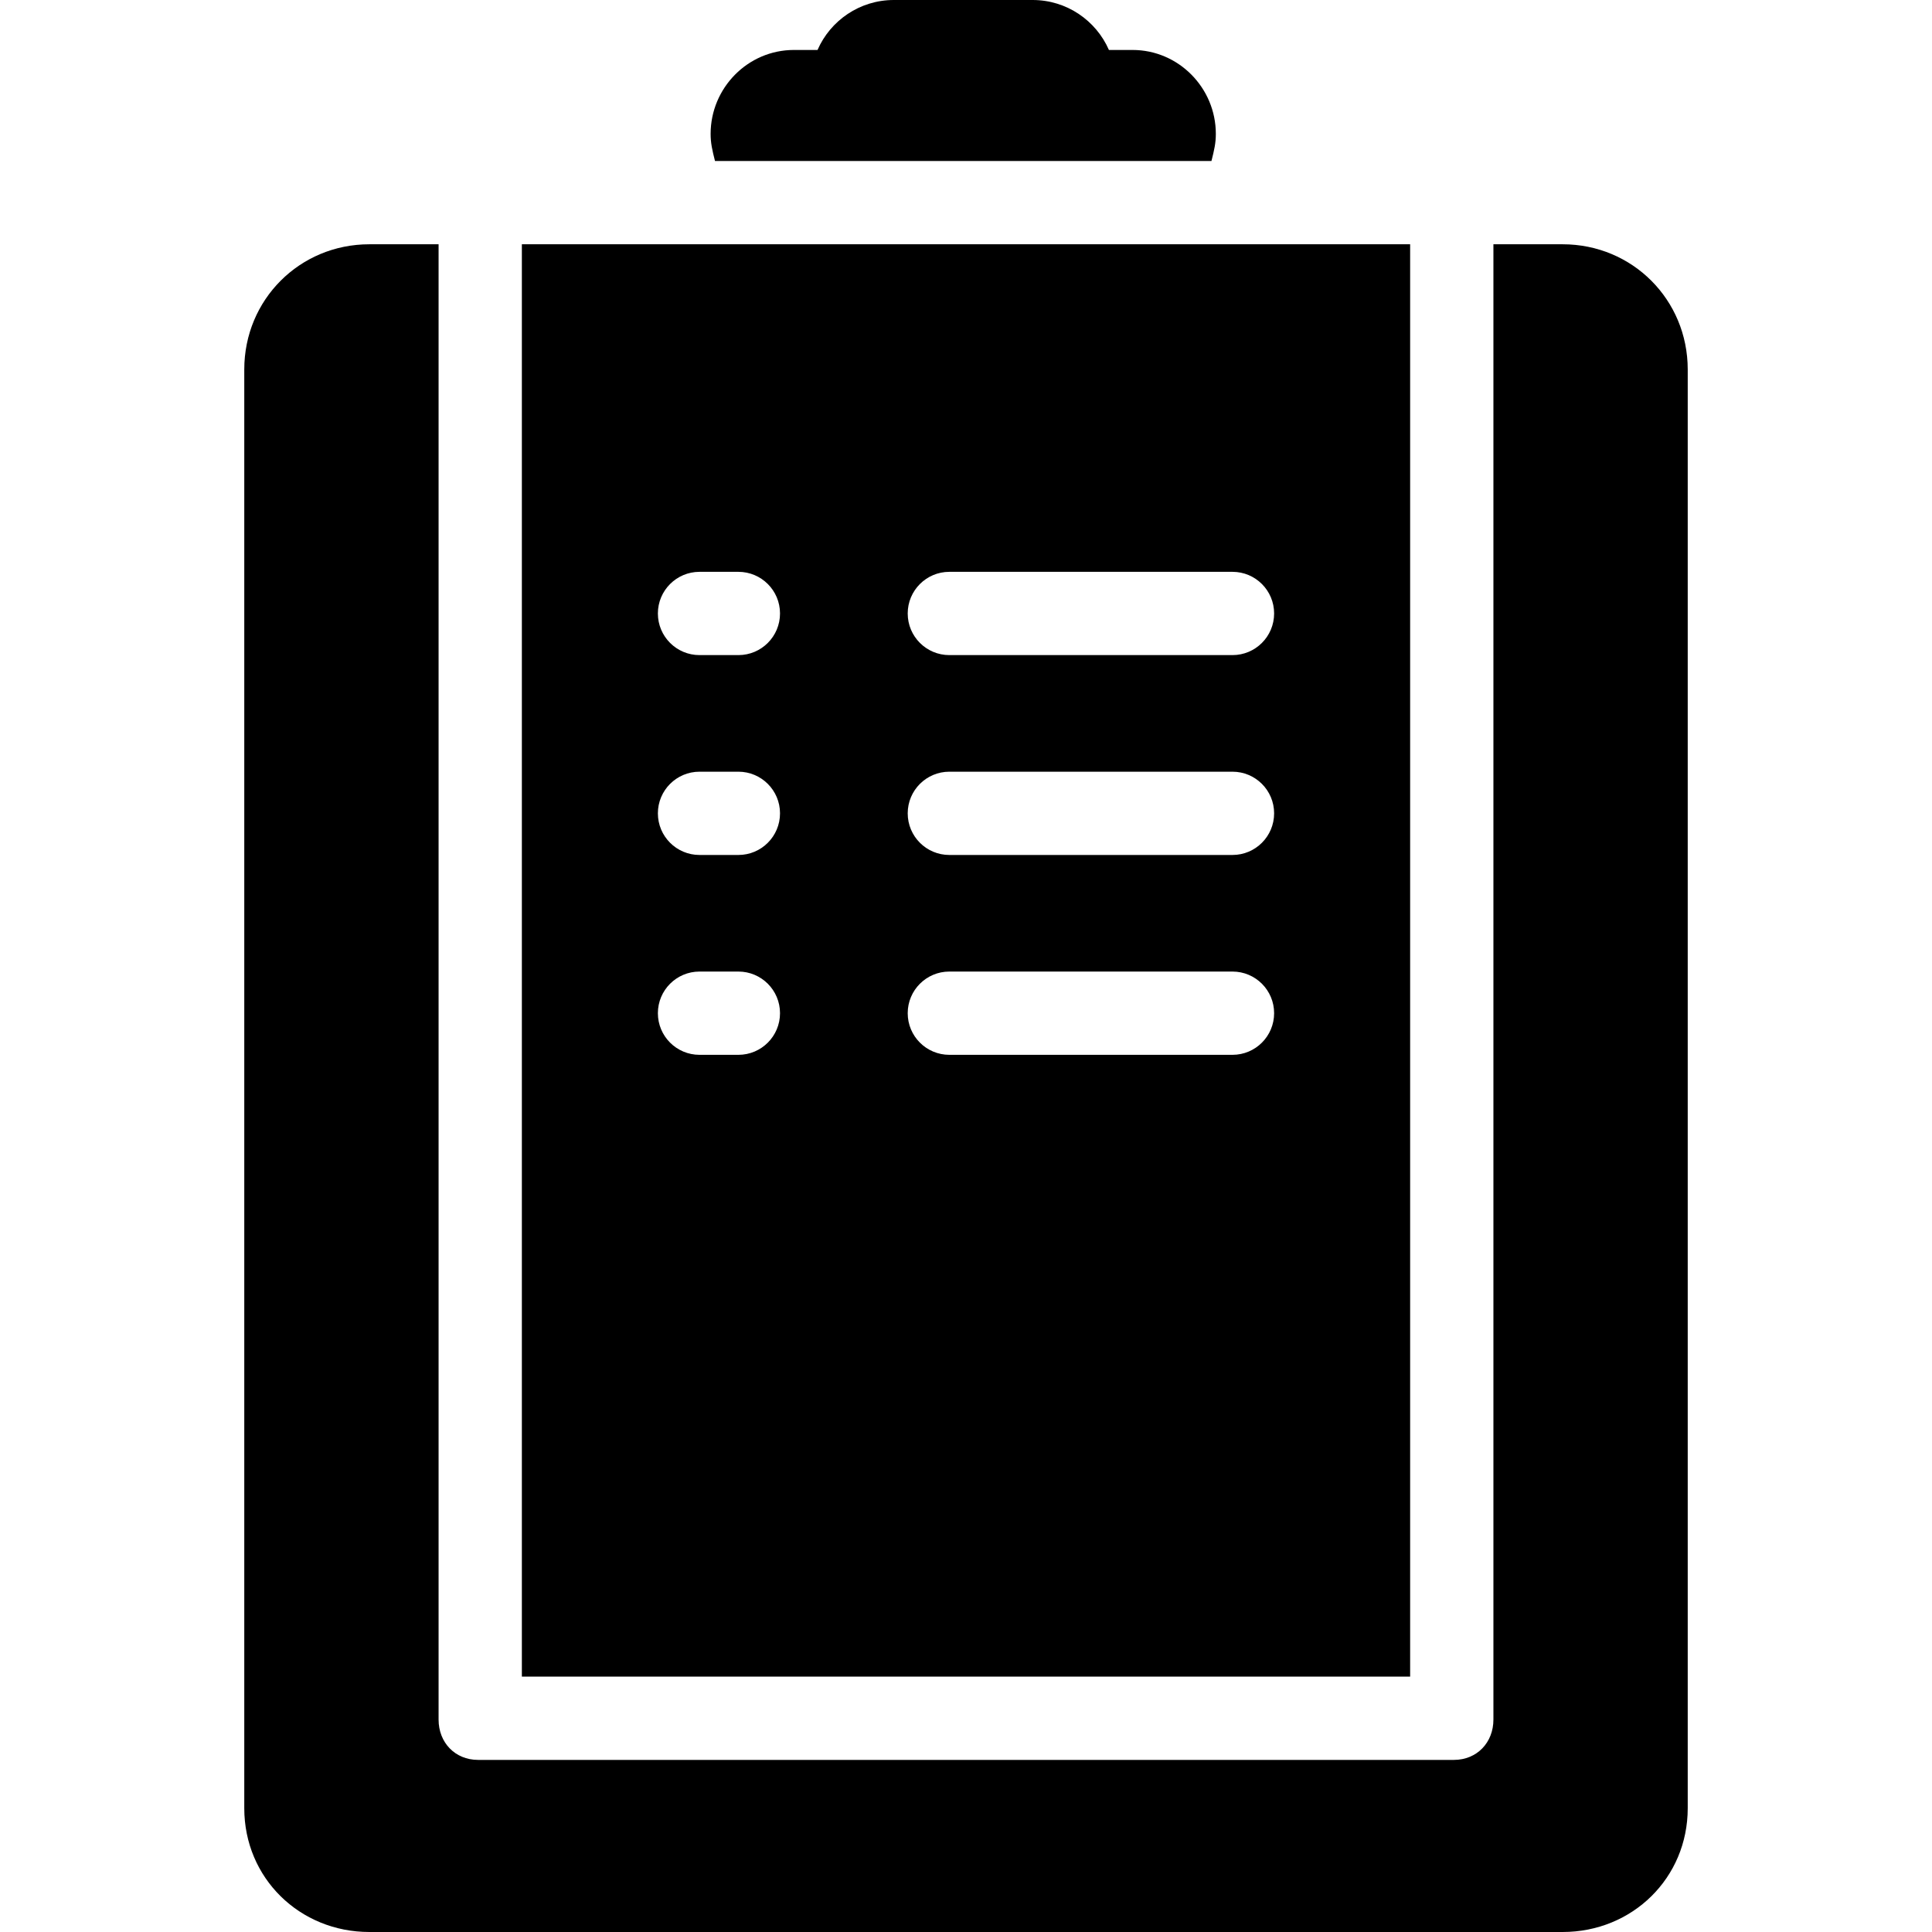 <svg xmlns="http://www.w3.org/2000/svg" viewBox="0 0 512 512"><path d="M300.138 13.241h-6.262C290.469 5.45 282.703 0 273.655 0h-36.782c-9.047 0-16.814 5.45-20.221 13.241h-6.262c-12.188 0-22.069 10.052-22.069 22.24 0 2.456.418 4.243 1.158 7.186h131.569c.74-2.943 1.158-4.73 1.158-7.186.001-12.188-9.88-22.24-22.068-22.24zm113.979 51.495H395.77v390.977c0 6.094-4.374 10.678-10.468 10.678H126.698c-6.095 0-10.468-4.584-10.468-10.678V64.736H97.883c-18.481 0-33.148 14.693-33.148 33.174V479.2c0 18.481 14.667 32.8 33.148 32.8h316.234c18.482 0 33.148-14.32 33.148-32.8V97.91c-.001-18.481-14.668-33.174-33.148-33.174z"/><path d="M138.299 64.736v379.586h235.402V64.736H138.299zm57.379 214.804h-10.299c-6.095 0-11.034-4.94-11.034-11.034s4.939-11.034 11.034-11.034h10.299c6.095 0 11.034 4.94 11.034 11.034s-4.938 11.034-11.034 11.034zm0-52.965h-10.299c-6.095 0-11.034-4.94-11.034-11.034s4.939-11.034 11.034-11.034h10.299c6.095 0 11.034 4.94 11.034 11.034s-4.938 11.034-11.034 11.034zm0-52.966h-10.299c-6.095 0-11.034-4.94-11.034-11.034s4.939-11.034 11.034-11.034h10.299c6.095 0 11.034 4.94 11.034 11.034s-4.938 11.034-11.034 11.034zM326.621 279.54h-75.034c-6.095 0-11.034-4.94-11.034-11.034s4.939-11.034 11.034-11.034h75.034c6.095 0 11.034 4.94 11.034 11.034s-4.939 11.034-11.034 11.034zm0-52.965h-75.034c-6.095 0-11.034-4.94-11.034-11.034s4.939-11.034 11.034-11.034h75.034c6.095 0 11.034 4.94 11.034 11.034s-4.939 11.034-11.034 11.034zm0-52.966h-75.034c-6.095 0-11.034-4.94-11.034-11.034s4.939-11.034 11.034-11.034h75.034c6.095 0 11.034 4.94 11.034 11.034s-4.939 11.034-11.034 11.034z"/></svg>